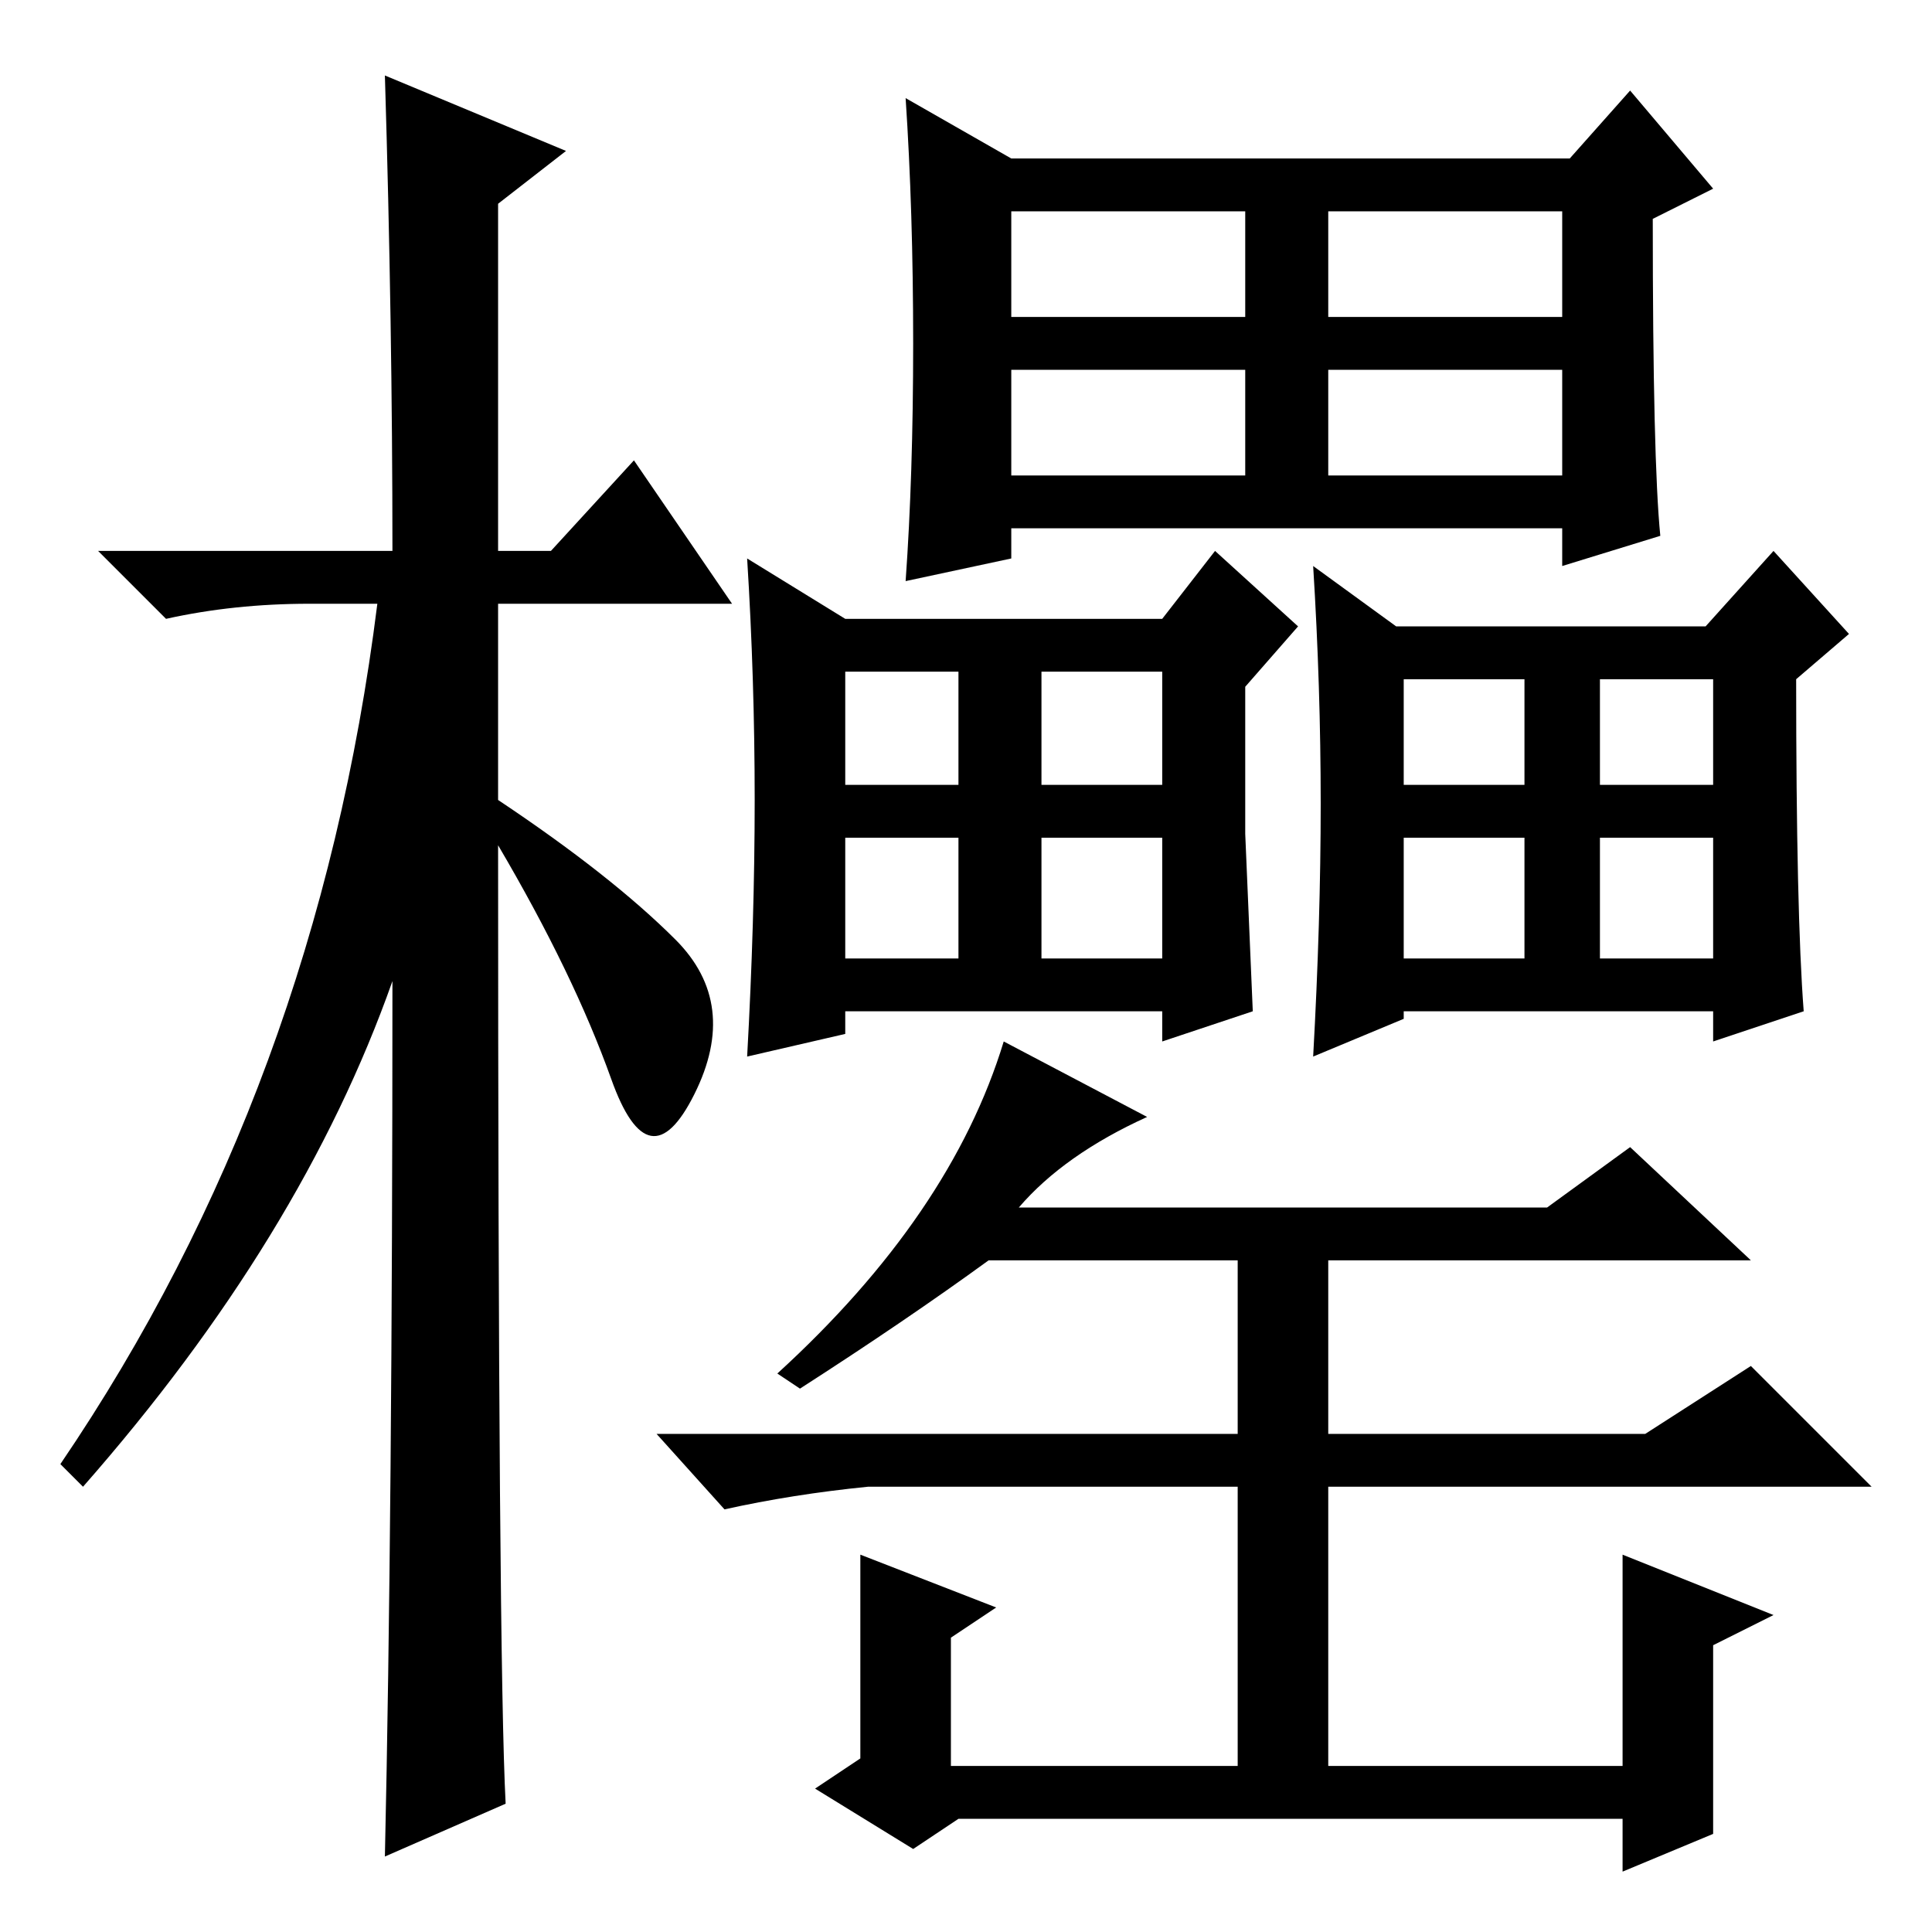 <?xml version="1.0" standalone="no"?>
<!DOCTYPE svg PUBLIC "-//W3C//DTD SVG 1.1//EN" "http://www.w3.org/Graphics/SVG/1.1/DTD/svg11.dtd" >
<svg xmlns="http://www.w3.org/2000/svg" xmlns:xlink="http://www.w3.org/1999/xlink" version="1.1" viewBox="0 -36 256 256">
  <g transform="matrix(1 0 0 -1 0 220)">
   <path fill="currentColor"
d="M67 17l-16 -7q1 45 1 116q-12 -34 -41 -67l-3 3q34 50 42 114h-9q-10 0 -19 -2l-9 9h39q0 30 -1 63l24 -10l-9 -7v-46h7l11 12l13 -19h-31v-26q15 -10 23.5 -18.5t2.5 -20.5t-11 2t-15 31q0 -108 1 -127zM176 193h31v14h-31v-14zM121 210.5q0 17.5 -1 32.5l14 -8h74l8 9
l11 -13l-8 -4q0 -32 1 -42l-13 -4v5h-73v-4l-14 -3q1 14 1 31.5zM134 214h31v14h-31v-14zM176 214h31v14h-31v-14zM134 193h31v14h-31v-14zM138 129h16v16h-16v-16zM100 150q0 16 -1 32l13 -8h42l7 9l11 -10l-7 -8v-19.5t1 -23.5l-12 -4v4h-42v-3l-13 -3q1 18 1 34zM112 152
h15v15h-15v-15zM138 152h16v15h-16v-15zM112 129h15v16h-15v-16zM212 129h15v16h-15v-16zM239 122l-12 -4v4h-41v-1l-12 -5q1 18 1 33.5t-1 31.5l11 -8h41l9 10l10 -11l-7 -6q0 -31 1 -44zM186 152h16v14h-16v-14zM212 152h15v14h-15v-14zM186 129h16v16h-16v-16zM135 96h70
l11 8l16 -15h-56v-23h42l14 9l16 -16h-72v-37h39v28l20 -8l-8 -4v-25l-12 -5v7h-88l-6 -4l-13 8l6 4v27l18 -7l-6 -4v-17h38v37h-49q-10 -1 -19 -3l-9 10h77v23h-33q-11 -8 -25 -17l-3 2q23 21 30 44l19 -10q-11 -5 -17 -12z" />
  </g>

</svg>
